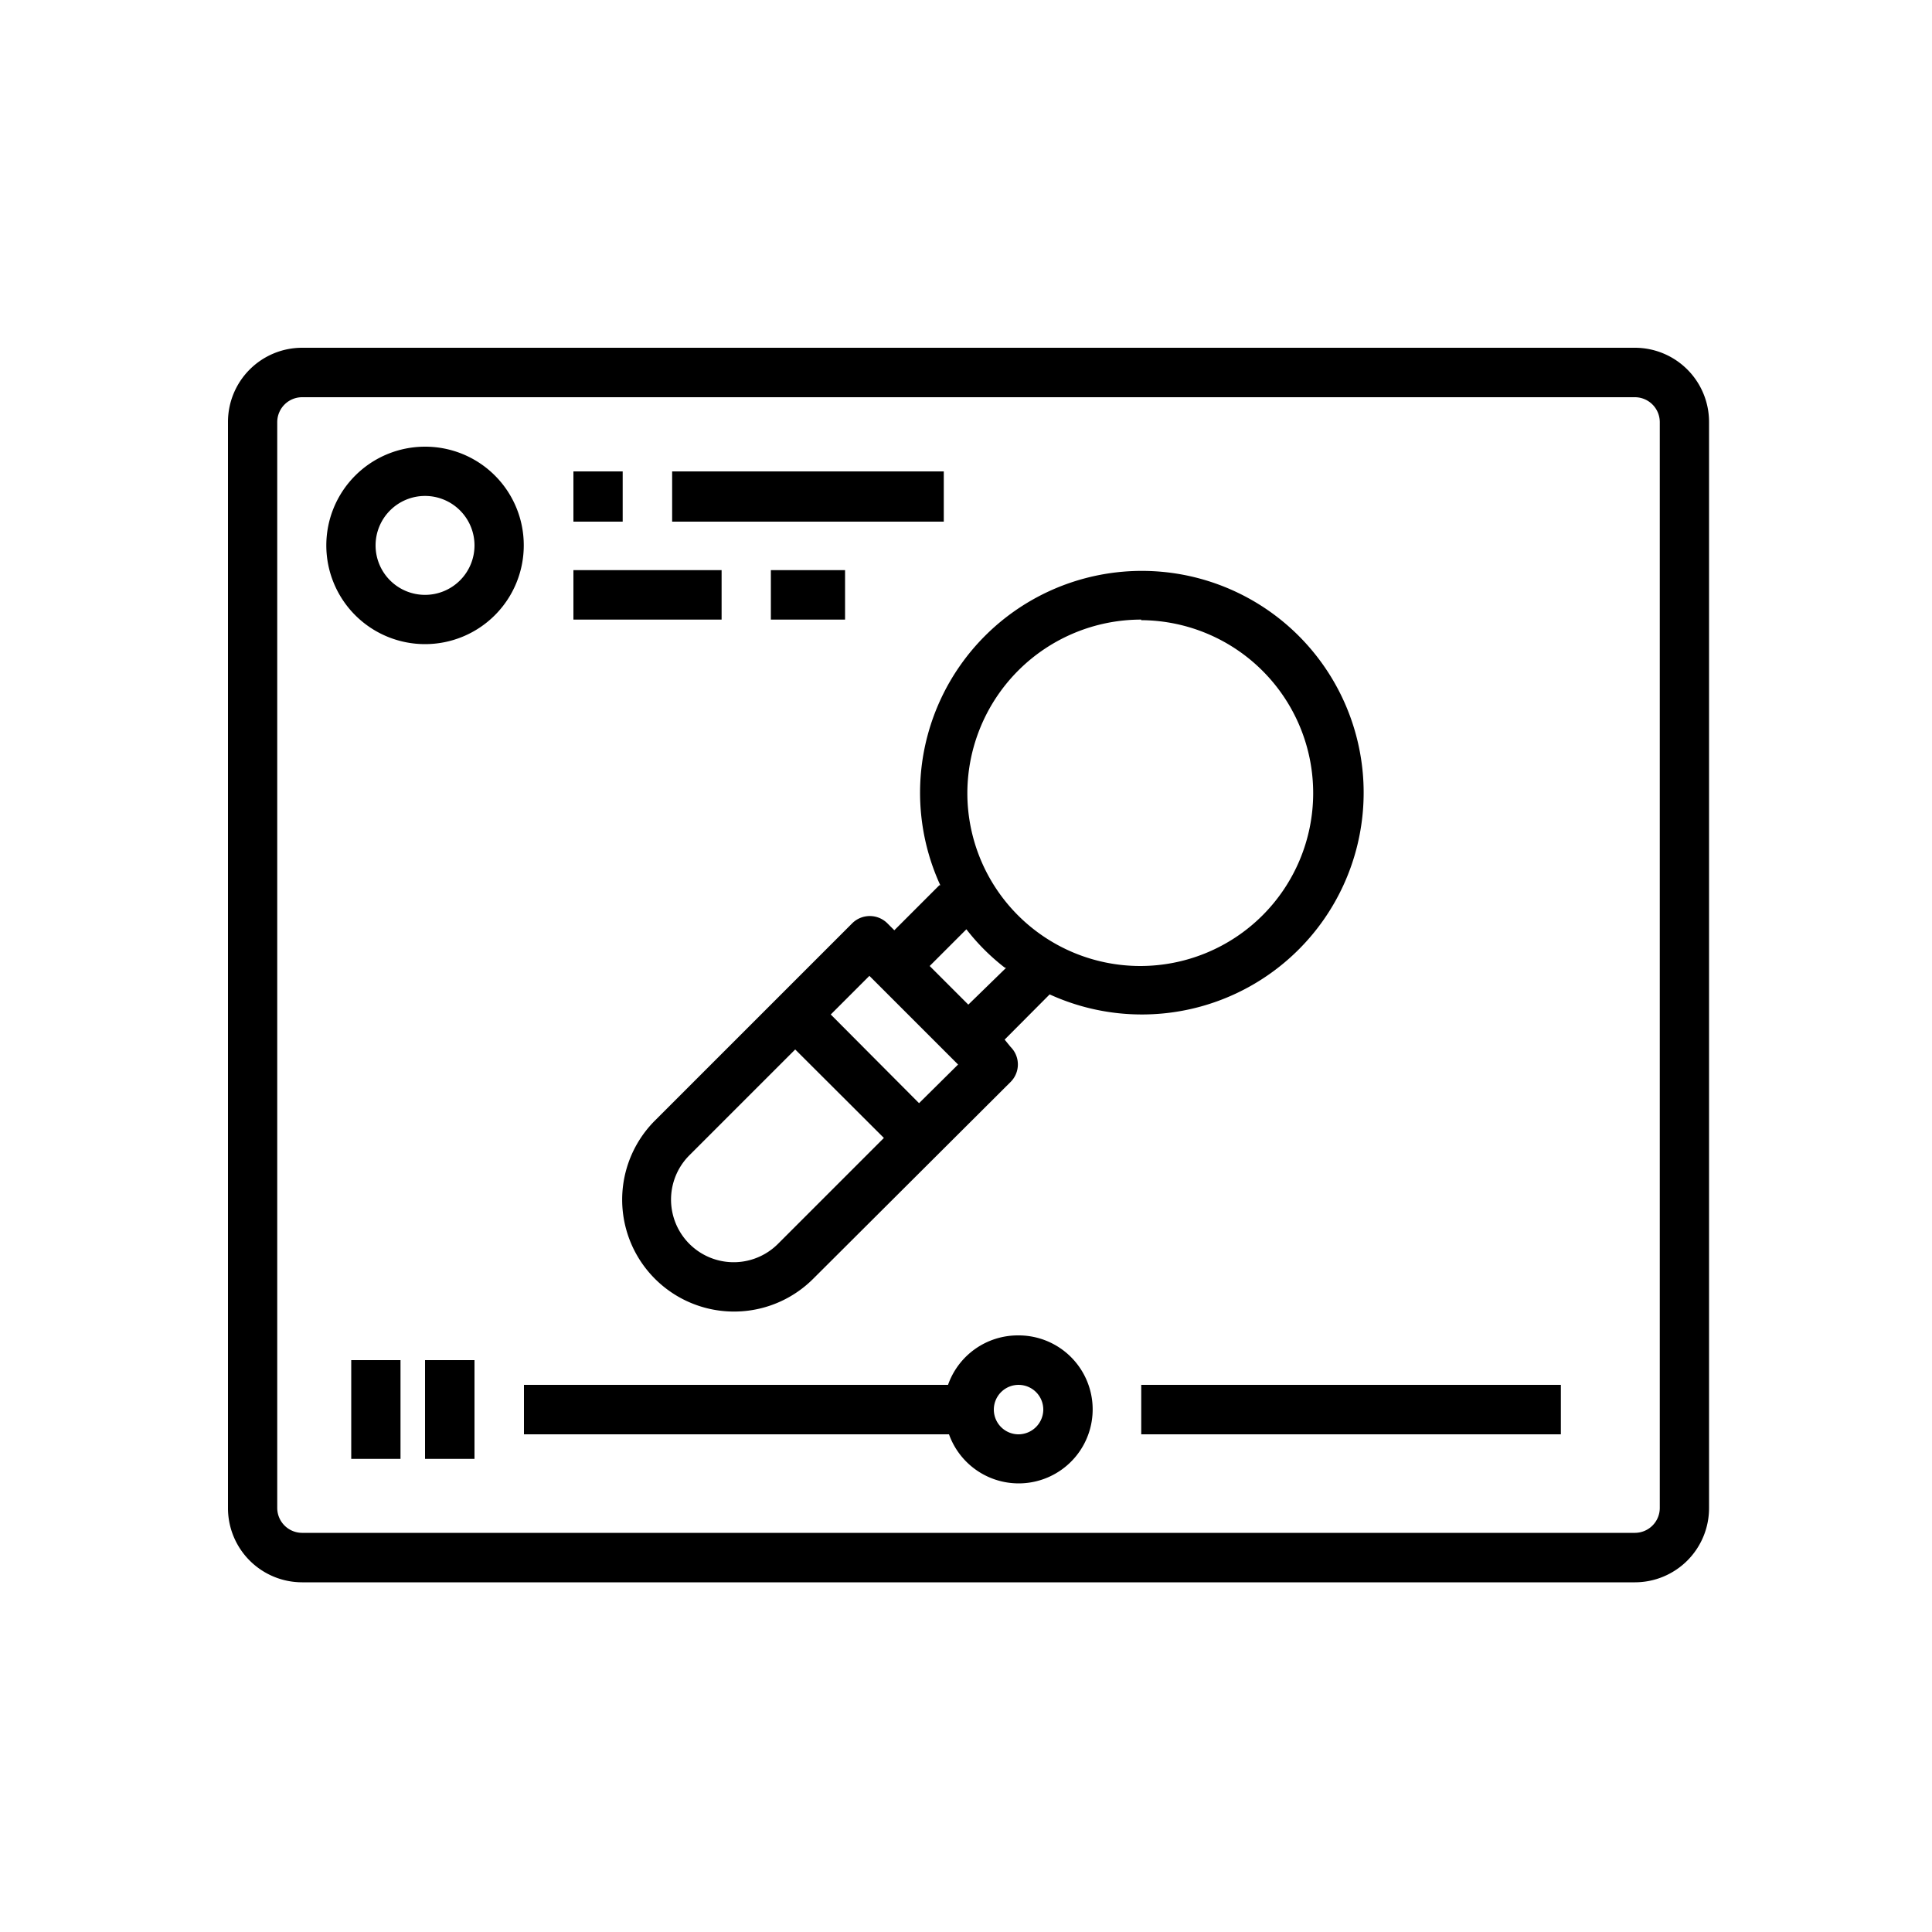 <svg id="Layer_1" data-name="Layer 1" xmlns="http://www.w3.org/2000/svg" viewBox="0 0 100 100"><title>1</title><path d="M84.63,18h-69a3.84,3.84,0,0,0-3.83,3.83V78.07a3.84,3.84,0,0,0,3.83,3.83h69a3.84,3.84,0,0,0,3.83-3.83V21.84A3.84,3.84,0,0,0,84.63,18Zm1.28,60.06a1.29,1.29,0,0,1-1.28,1.28h-69a1.29,1.29,0,0,1-1.28-1.28V21.84a1.29,1.29,0,0,1,1.28-1.28h69a1.29,1.29,0,0,1,1.28,1.28Z"/><path d="M22,23.12a5.11,5.11,0,1,0,5.11,5.11A5.1,5.1,0,0,0,22,23.12Zm0,7.67a2.56,2.56,0,1,1,2.56-2.56A2.56,2.56,0,0,1,22,30.79Z"/><path d="M29.68,24.4h2.55V27H29.68Z"/><path d="M34.79,24.4H48.85V27H34.79Z"/><path d="M29.68,29.51h7.67v2.56H29.68Z"/><path d="M39.9,29.51h3.84v2.56H39.9Z"/><path d="M48.62,45.82l-2.33,2.33-.37-.37a1.29,1.29,0,0,0-1.8,0h0L33.9,58a5.79,5.79,0,0,0,8.19,8.19h0L52.31,56a1.28,1.28,0,0,0,0-1.81h0L52,53.81l2.33-2.34a11.48,11.48,0,1,0-5.66-5.65ZM40.27,64.38a3.24,3.24,0,0,1-4.59-4.58l5.48-5.48,4.59,4.58Zm7.3-7.28L43,52.51l2-2,4.59,4.59Zm11.5-25a8.95,8.95,0,1,1-9,8.94A9,9,0,0,1,59.07,32.07Zm-7,18L50.12,52l-2-2,1.9-1.9A11.09,11.09,0,0,0,52,50.08Z"/><path d="M18.18,70.4h2.55v5.11H18.18Z"/><path d="M22,70.4h2.56v5.11H22Z"/><path d="M52.68,69.12a3.83,3.83,0,0,0-3.61,2.56H27.12v2.56h22a3.83,3.83,0,1,0,3.61-5.12Zm0,5.12A1.28,1.28,0,1,1,54,73,1.29,1.29,0,0,1,52.68,74.24Z"/><path d="M59.07,71.68H80.79v2.56H59.07Z"/></svg>